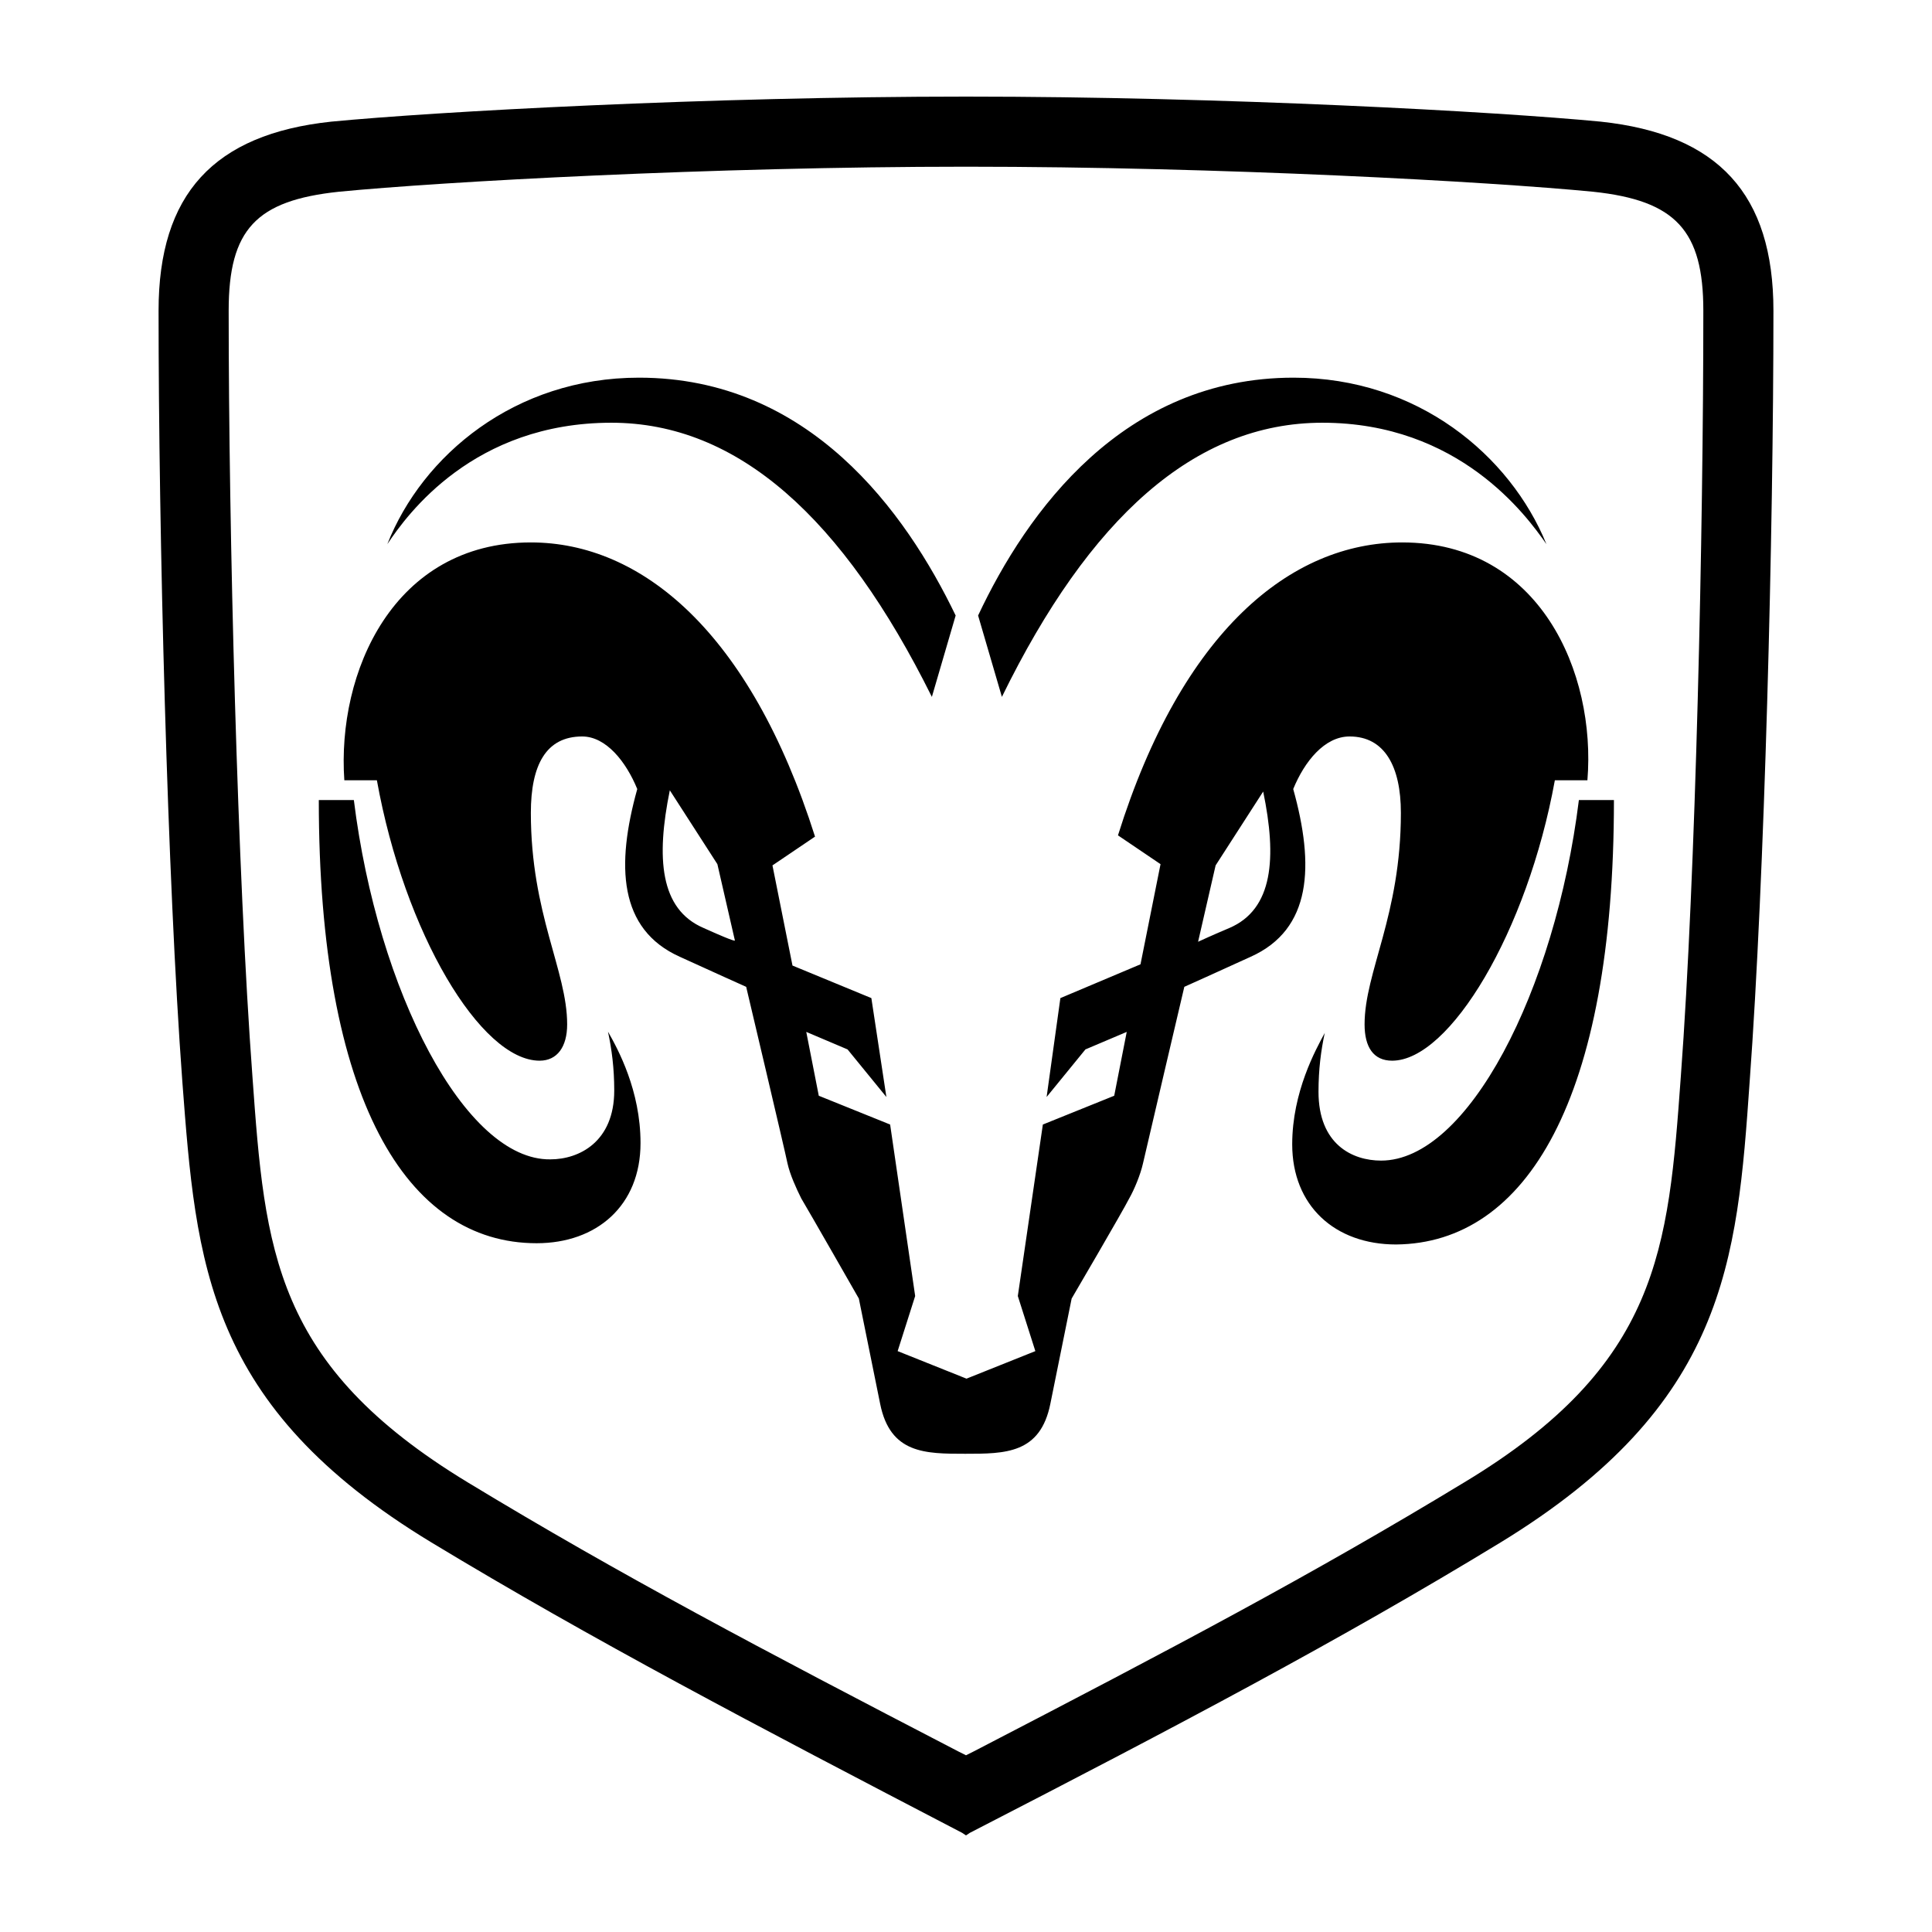 <?xml version="1.0" encoding="UTF-8"?>
<!DOCTYPE svg PUBLIC "-//W3C//DTD SVG 1.1//EN" "http://www.w3.org/Graphics/SVG/1.1/DTD/svg11.dtd">
<svg version="1.1" xmlns="http://www.w3.org/2000/svg" xmlns:xlink="http://www.w3.org/1999/xlink" x="0" y="0" width="200" height="200" viewBox="0, 0, 200, 200">
  <g id="layer1">
    <path d="M165.702,12.592 C154.946,11.555 126.695,10 100,10 C73.305,10 45.054,11.555 34.298,12.592 C22.117,13.888 16.415,20.108 16.415,32.16 C16.415,55.097 17.322,90.994 18.877,111.987 C20.302,130.778 21.339,145.551 44.665,159.676 C61.382,169.784 77.97,178.467 99.611,189.741 L100,190 L100.389,189.741 C122.03,178.596 138.747,169.784 155.335,159.676 C178.661,145.421 179.827,130.648 181.123,111.987 C182.678,90.864 183.585,55.097 183.585,32.16 C183.585,20.108 177.883,13.888 165.702,12.592 z M173.996,111.469 C172.7,129.352 171.793,141.274 151.577,153.456 C135.767,163.045 121.771,170.432 100.778,181.317 L100,181.706 L99.222,181.317 C78.747,170.691 64.233,163.045 48.423,153.456 C28.337,141.274 27.43,129.482 26.134,111.469 C24.579,90.605 23.672,54.968 23.672,32.16 C23.672,23.737 26.523,20.756 35.076,19.849 C45.702,18.812 73.693,17.257 100,17.257 C126.436,17.257 154.298,18.812 164.924,19.849 C173.477,20.756 176.328,23.866 176.328,32.16 C176.328,54.968 175.551,90.605 173.996,111.469 z M98.929,63.718 C93.746,52.962 83.767,39.096 66.143,39.096 C53.314,39.096 43.724,47.13 40.096,56.331 C42.169,53.221 49.037,43.761 63.292,43.761 C76.381,43.761 87.266,53.61 96.467,72.141 L98.929,63.718 z M33.002,82.823 C32.873,82.823 35.465,82.823 36.631,82.823 C39.093,102.65 48.164,120.145 56.977,120.016 C59.957,120.016 63.586,118.201 63.586,112.888 C63.586,110.555 63.326,108.612 62.938,106.797 C63.974,108.612 66.307,112.888 66.307,118.331 C66.307,124.81 61.771,128.698 55.551,128.698 C42.074,128.698 33.002,113.795 33.002,82.823 z M133.91,39.096 C116.286,39.096 106.307,52.962 101.253,63.718 L103.716,72.141 C112.787,53.61 123.672,43.761 136.891,43.761 C151.016,43.761 158.014,53.35 160.087,56.331 C156.329,47.13 146.739,39.096 133.91,39.096 z M163.445,82.823 C164.611,82.823 167.203,82.823 167.074,82.823 C167.074,113.795 158.002,128.698 144.525,128.828 C138.175,128.828 133.769,124.81 133.769,118.46 C133.769,113.018 136.231,108.612 137.138,106.927 C136.75,108.741 136.491,110.685 136.491,113.018 C136.491,118.46 139.989,120.145 142.97,120.145 C151.912,120.145 160.983,102.65 163.445,82.823 z M127.265,96.066 C131.801,94.122 132.19,88.809 130.764,81.941 L125.84,89.586 L124.025,97.491 C124.025,97.491 125.71,96.714 127.265,96.066 z M72.837,96.066 C74.263,96.714 76.077,97.491 76.077,97.362 L74.263,89.457 L69.339,81.811 C67.913,88.809 68.302,94.122 72.837,96.066 z M145.149,56.152 C159.403,56.152 165.235,69.63 164.328,80.774 L160.958,80.774 C158.107,96.455 150.073,109.802 144.112,109.802 C142.168,109.802 141.261,108.377 141.261,106.044 C141.261,100.602 145.019,94.77 145.019,84.144 C145.019,79.349 143.334,76.239 139.706,76.239 C137.114,76.239 135.041,78.83 133.874,81.681 C136.077,89.586 135.818,96.196 129.468,99.046 C126.358,100.472 122.6,102.157 122.6,102.157 C122.6,102.157 118.583,119.262 118.323,120.429 C118.064,121.595 117.416,123.15 116.898,124.057 C116.25,125.353 110.937,134.424 110.937,134.424 C110.937,134.424 109.123,143.366 108.734,145.31 C107.697,150.494 104.069,150.494 99.922,150.494 C95.775,150.494 92.146,150.494 91.11,145.31 C90.721,143.366 88.907,134.424 88.907,134.424 C88.907,134.424 83.723,125.353 82.945,124.057 C82.427,123.021 81.779,121.595 81.52,120.429 C81.261,119.133 77.244,102.157 77.244,102.157 C77.244,102.157 73.485,100.472 70.375,99.046 C64.025,96.196 63.766,89.586 65.969,81.681 C64.803,78.83 62.73,76.239 60.267,76.239 C56.509,76.239 54.954,79.219 54.954,84.144 C54.954,94.64 58.712,100.472 58.712,106.044 C58.712,108.377 57.676,109.802 55.861,109.802 C49.771,109.802 41.866,96.584 39.015,80.774 L35.645,80.774 C34.868,69.63 40.699,56.152 54.954,56.152 C66.358,56.152 77.632,65.353 84.371,86.606 L79.965,89.586 L82.038,99.954 L90.203,103.323 L91.758,113.561 L87.74,108.636 L83.464,106.822 L84.76,113.431 L92.146,116.411 L94.738,134.165 L92.924,139.867 L100.051,142.718 L107.179,139.867 L105.364,134.165 L107.956,116.411 L115.343,113.431 L116.639,106.822 L112.362,108.636 L108.345,113.561 L109.771,103.323 L118.064,99.824 L120.138,89.457 L115.732,86.476 C122.341,65.353 133.615,56.152 145.149,56.152 z" fill="#000000"/>
  </g>
</svg>
